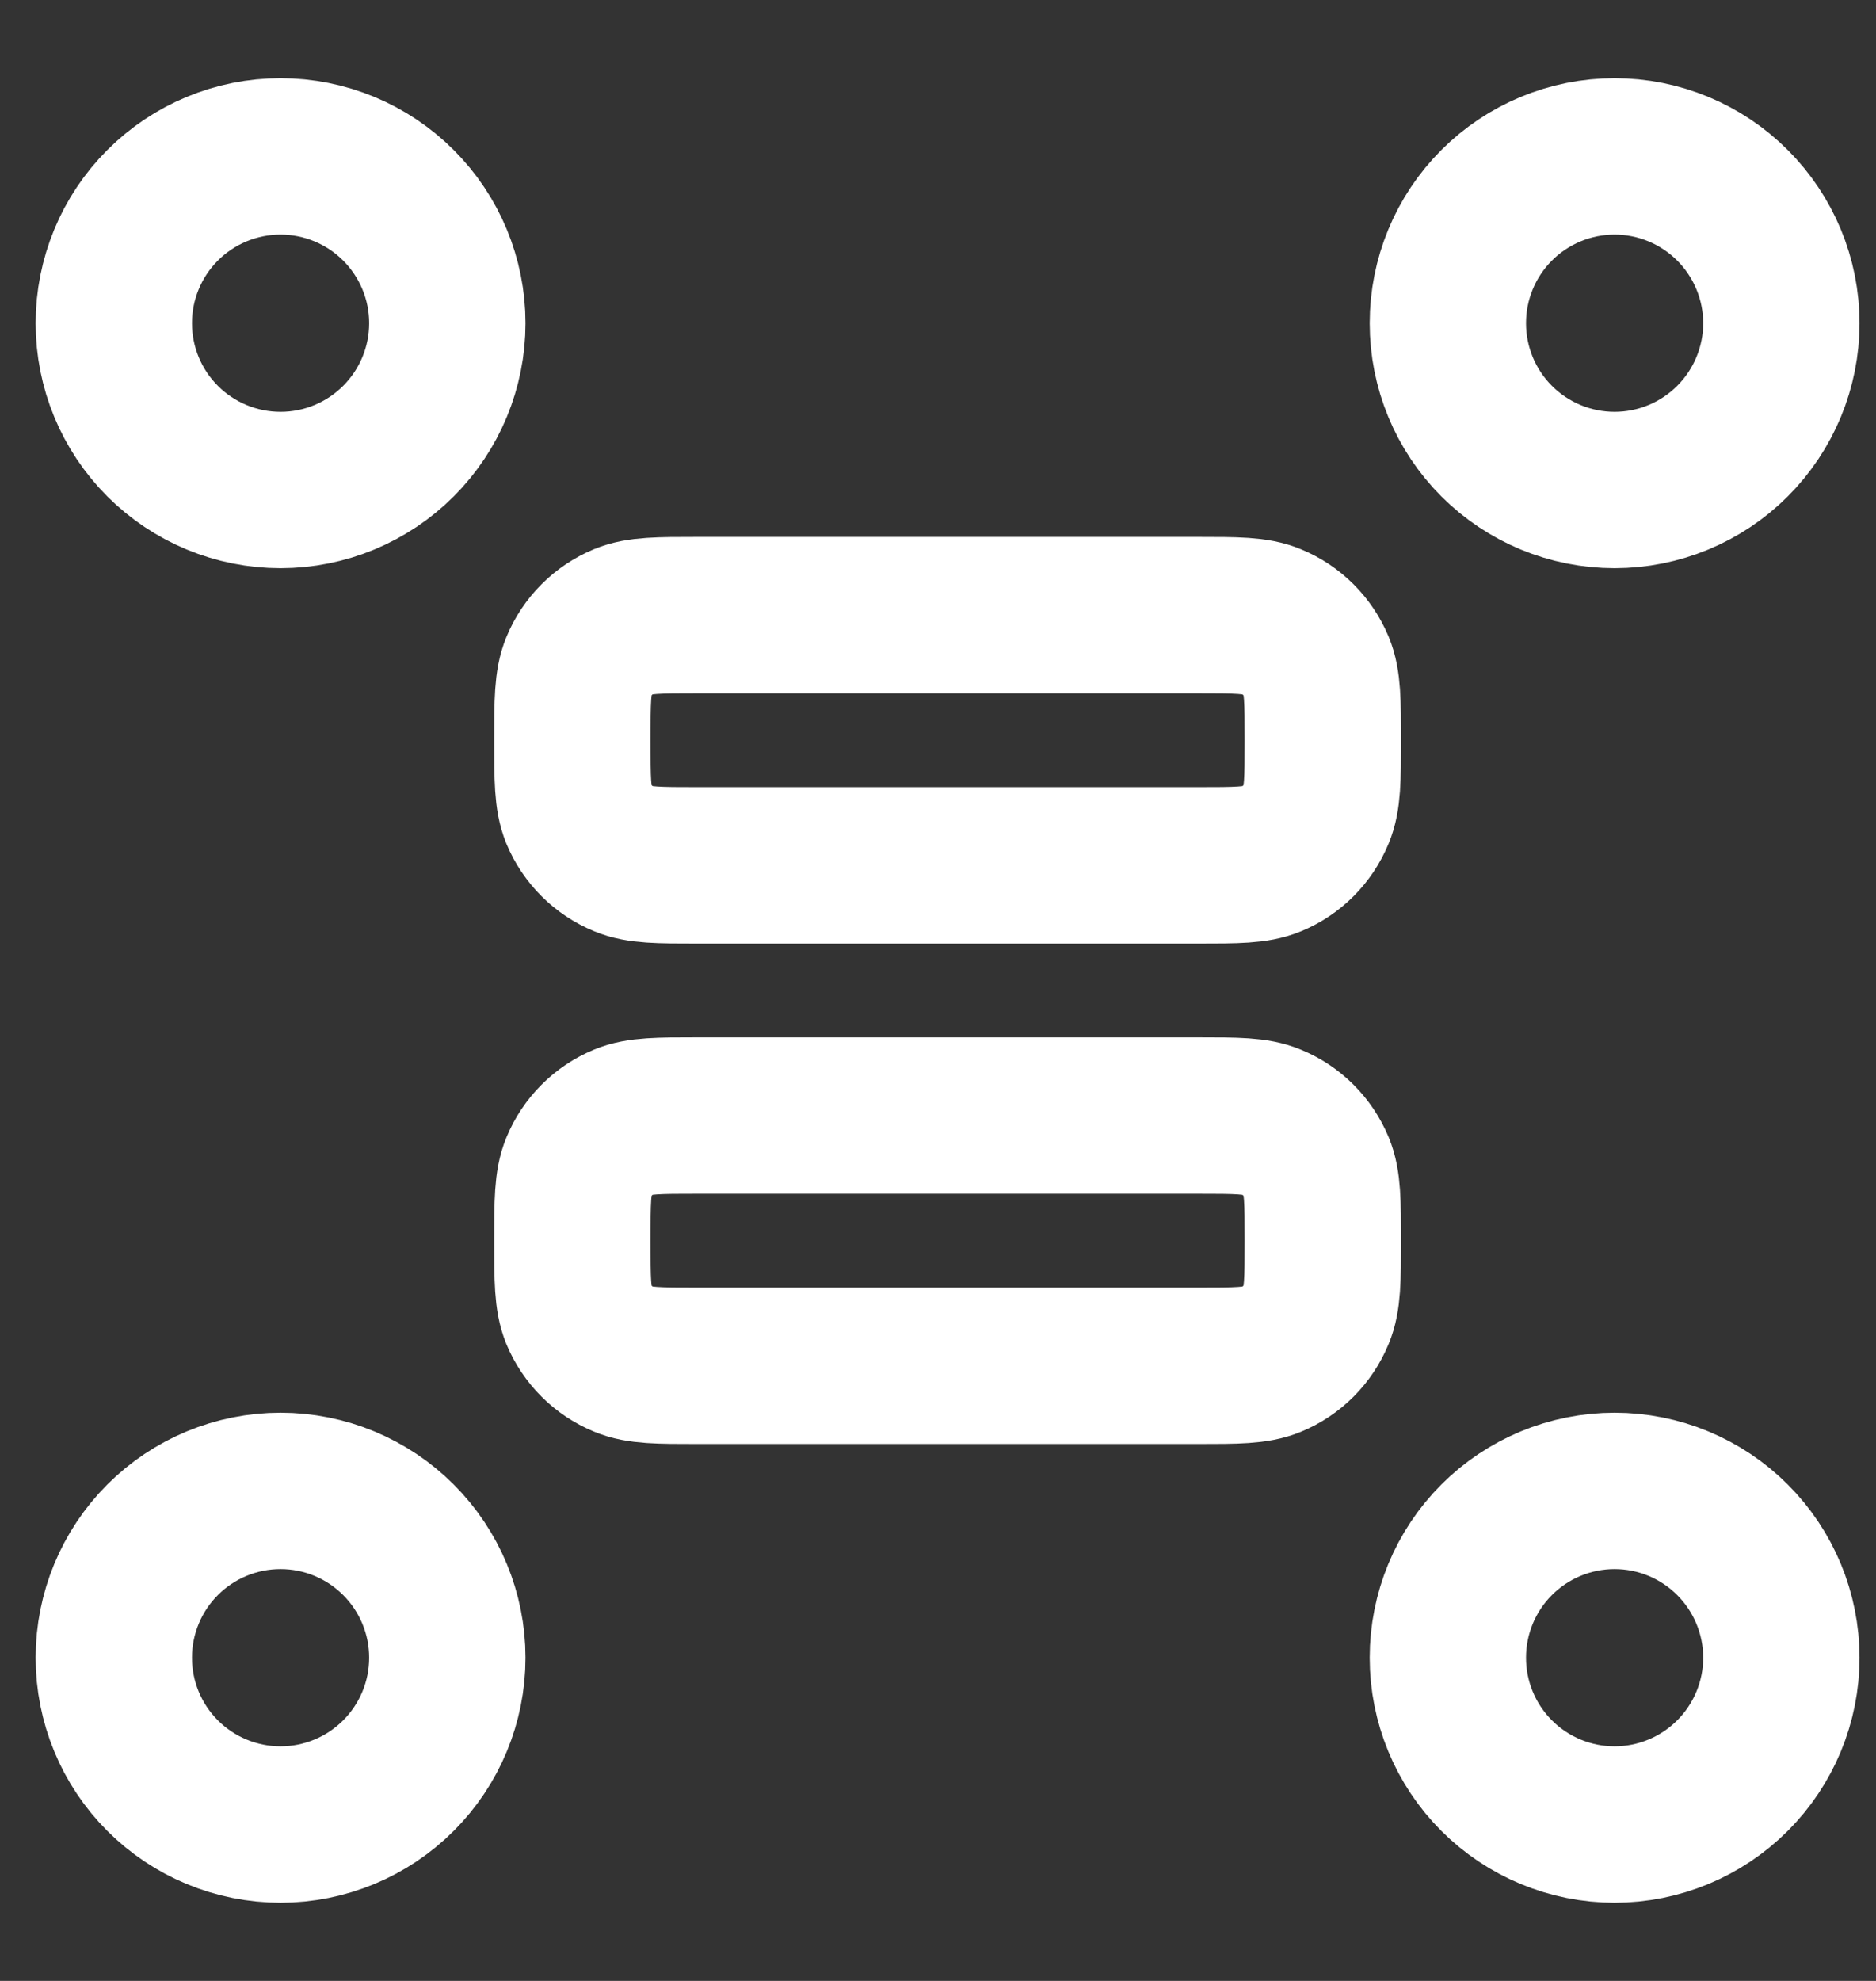 <svg width="18" height="19" viewBox="0 0 18 19" fill="none" xmlns="http://www.w3.org/2000/svg">
<rect x="0" y="0" width="18" height="19" fill="#333333" stroke="none"/>
<path d="M4.292 3.1C4.292 3.524 4.123 3.931 3.823 4.231C3.523 4.531 3.116 4.7 2.692 4.7C2.267 4.7 1.86 4.531 1.56 4.231C1.26 3.931 1.092 3.524 1.092 3.1C1.092 2.676 1.26 2.269 1.56 1.969C1.86 1.669 2.267 1.5 2.692 1.5C3.116 1.5 3.523 1.669 3.823 1.969C4.123 2.269 4.292 2.676 4.292 3.1ZM17.092 3.1C17.092 3.524 16.923 3.931 16.623 4.231C16.323 4.531 15.916 4.7 15.492 4.7C15.067 4.7 14.66 4.531 14.36 4.231C14.06 3.931 13.892 3.524 13.892 3.1C13.892 2.676 14.06 2.269 14.36 1.969C14.66 1.669 15.067 1.5 15.492 1.5C15.916 1.5 16.323 1.669 16.623 1.969C16.923 2.269 17.092 2.676 17.092 3.1ZM17.092 15.9C17.092 16.324 16.923 16.731 16.623 17.031C16.323 17.331 15.916 17.5 15.492 17.5C15.067 17.5 14.66 17.331 14.36 17.031C14.06 16.731 13.892 16.324 13.892 15.9C13.892 15.476 14.06 15.069 14.36 14.769C14.66 14.469 15.067 14.3 15.492 14.3C15.916 14.3 16.323 14.469 16.623 14.769C16.923 15.069 17.092 15.476 17.092 15.9ZM4.292 15.9C4.292 16.324 4.123 16.731 3.823 17.031C3.523 17.331 3.116 17.5 2.692 17.5C2.267 17.5 1.86 17.331 1.56 17.031C1.26 16.731 1.092 16.324 1.092 15.9C1.092 15.476 1.26 15.069 1.56 14.769C1.86 14.469 2.267 14.3 2.692 14.3C3.116 14.3 3.523 14.469 3.823 14.769C4.123 15.069 4.292 15.476 4.292 15.9ZM12.692 7.1C12.692 6.727 12.692 6.541 12.631 6.394C12.549 6.198 12.394 6.043 12.198 5.962C12.051 5.9 11.864 5.9 11.492 5.9H6.692C6.319 5.9 6.132 5.9 5.985 5.961C5.79 6.042 5.634 6.198 5.553 6.394C5.492 6.541 5.492 6.727 5.492 7.1C5.492 7.473 5.492 7.659 5.552 7.806C5.634 8.002 5.789 8.157 5.985 8.238C6.132 8.3 6.319 8.3 6.692 8.3H11.492C11.864 8.3 12.051 8.3 12.198 8.239C12.394 8.158 12.549 8.002 12.63 7.806C12.692 7.659 12.692 7.473 12.692 7.1ZM12.692 11.9C12.692 11.527 12.692 11.341 12.631 11.194C12.549 10.998 12.394 10.843 12.198 10.762C12.051 10.7 11.864 10.7 11.492 10.7H6.692C6.319 10.7 6.132 10.7 5.985 10.761C5.79 10.842 5.634 10.998 5.553 11.194C5.492 11.341 5.492 11.527 5.492 11.9C5.492 12.273 5.492 12.459 5.552 12.606C5.634 12.802 5.789 12.957 5.985 13.038C6.132 13.1 6.319 13.1 6.692 13.1H11.492C11.864 13.1 12.051 13.1 12.198 13.039C12.394 12.958 12.549 12.802 12.63 12.606C12.692 12.459 12.692 12.273 12.692 11.9Z" stroke="white" stroke-width="1.5" stroke-linecap="round" stroke-linejoin="round"/>
</svg>
